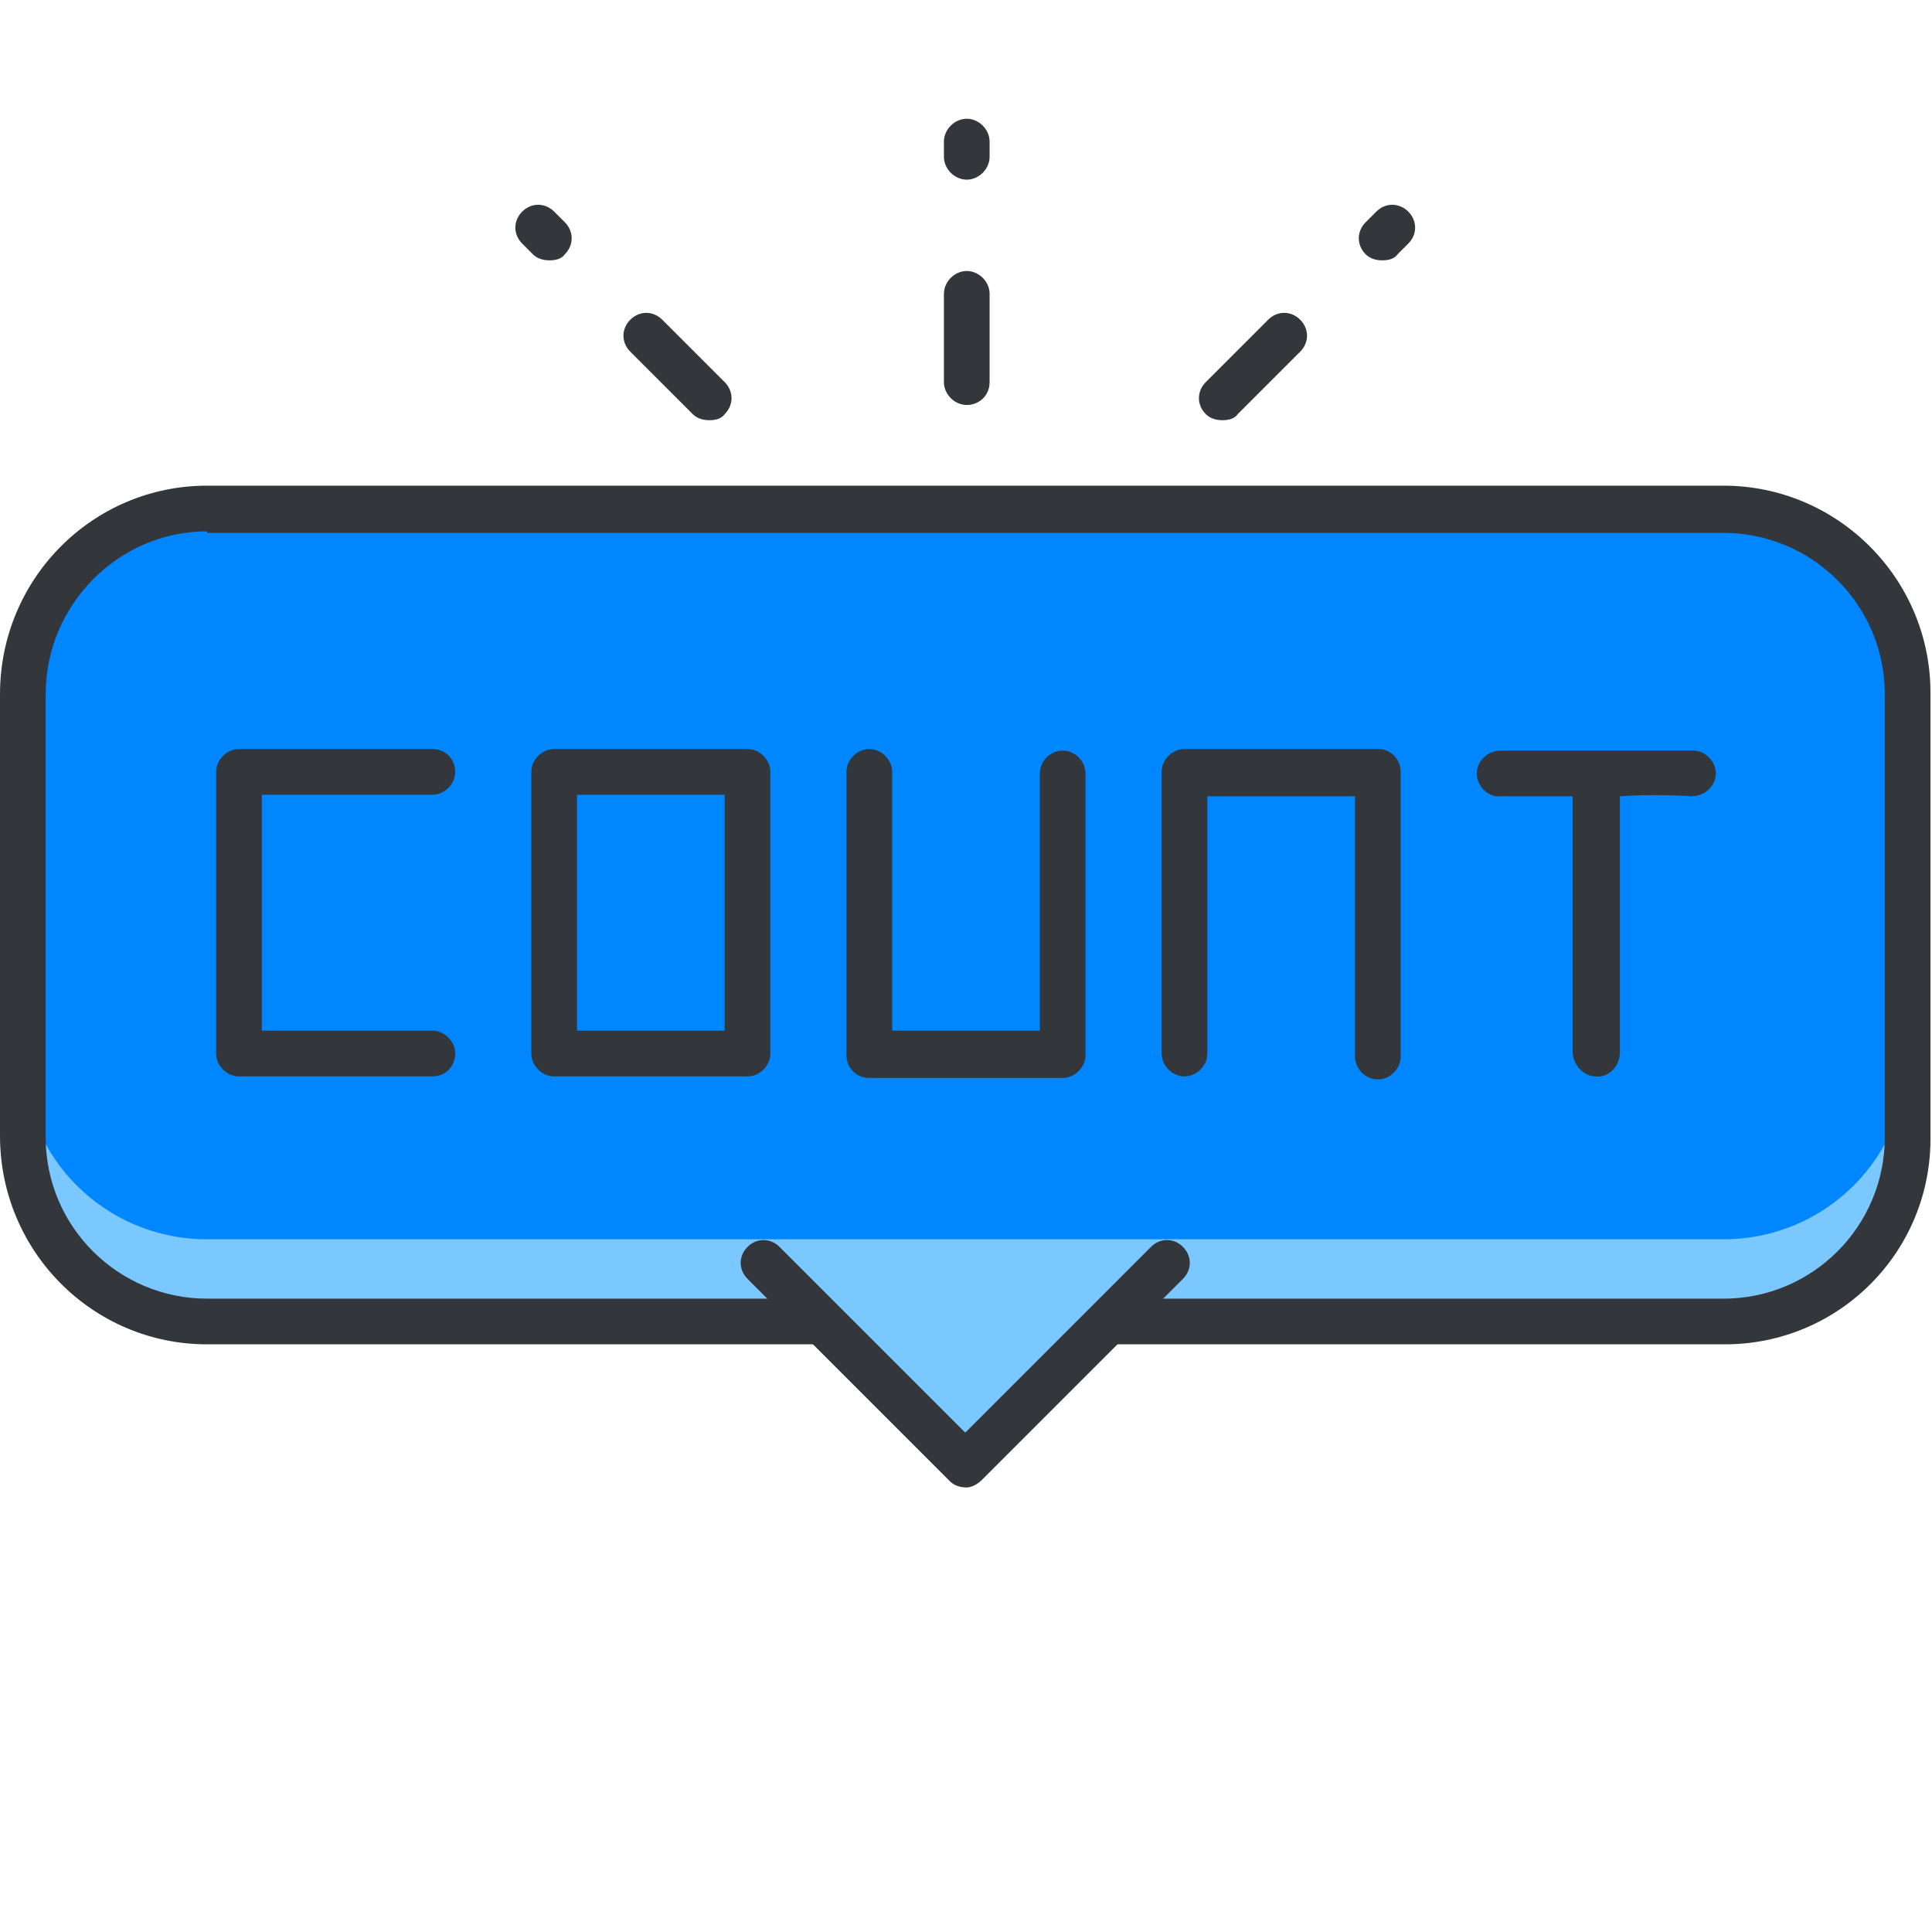 <?xml version="1.0" encoding="utf-8"?>
<!-- Generator: Adobe Illustrator 21.1.0, SVG Export Plug-In . SVG Version: 6.00 Build 0)  -->
<svg version="1.1" xmlns="http://www.w3.org/2000/svg" xmlns:xlink="http://www.w3.org/1999/xlink" x="0px" y="0px"
	 viewBox="0 0 126.9 126.9" style="enable-background:new 0 0 126.9 126.9;" xml:space="preserve">
<style type="text/css">
	.st0{fill:#7BC7FF;}
	.st1{fill:#0086FF;}
	.st2{fill:#33363A;}
</style>
<g id="Layer_1">
</g>
<g id="text">
	<g>
		<g>
			<g>
				<g>
					<g>
						<g>
							<path class="st0" d="M125.4,74.6c0,6.7-5.4,12.1-12.1,12.1H13.6c-6.7,0-12.1-5.4-12.1-12.1V45.6c0-6.7,5.4-12.1,12.1-12.1
								h99.6c6.7,0,12.1,5.4,12.1,12.1L125.4,74.6L125.4,74.6z"/>
						</g>
						<g>
							<path class="st1" d="M113.3,33.4H13.6c-6.7,0-12.1,5.4-12.1,12.1v23.8c0,6.7,5.4,12.1,12.1,12.1h99.6
								c6.7,0,12.1-5.4,12.1-12.1V45.6C125.4,38.9,120,33.4,113.3,33.4z"/>
						</g>
						<g>
							<path class="st2" d="M113.3,88.3H13.6C6.1,88.3,0,82.2,0,74.6V45.6C0,38,6.1,31.9,13.6,31.9h99.6c7.5,0,13.6,6.1,13.6,13.6
								v29.1C126.9,82.2,120.8,88.3,113.3,88.3z M13.6,34.9C7.8,34.9,3,39.7,3,45.6v29.1c0,5.9,4.8,10.6,10.6,10.6h99.6
								c5.9,0,10.6-4.8,10.6-10.6V45.6c0-5.9-4.8-10.6-10.6-10.6H13.6z"/>
						</g>
					</g>
					<g>
						<polyline class="st0" points="76.7,82.9 63.5,96.2 50.2,82.9 						"/>
					</g>
					<g>
						<path class="st2" d="M63.5,97.7c-0.4,0-0.8-0.1-1.1-0.4L49.1,84c-0.6-0.6-0.6-1.5,0-2.1s1.5-0.6,2.1,0l12.2,12.2l12.2-12.2
							c0.6-0.6,1.5-0.6,2.1,0s0.6,1.5,0,2.1L64.5,97.2C64.2,97.5,63.8,97.7,63.5,97.7z"/>
					</g>
				</g>
				<g>
					<g>
						<g>
							<g>
								<path class="st2" d="M63.5,11.8c-0.8,0-1.5-0.7-1.5-1.5v-1c0-0.8,0.7-1.5,1.5-1.5c0.8,0,1.5,0.7,1.5,1.5v1
									C65,11.1,64.3,11.8,63.5,11.8z"/>
							</g>
							<g>
								<path class="st2" d="M63.5,26.6c-0.8,0-1.5-0.7-1.5-1.5v-5.8c0-0.8,0.7-1.5,1.5-1.5c0.8,0,1.5,0.7,1.5,1.5v5.8
									C65,26,64.3,26.6,63.5,26.6z"/>
							</g>
						</g>
						<g>
							<g>
								<g>
									<path class="st2" d="M36.1,17.1c-0.4,0-0.8-0.1-1.1-0.4L34.3,16c-0.6-0.6-0.6-1.5,0-2.1c0.6-0.6,1.5-0.6,2.1,0l0.7,0.7
										c0.6,0.6,0.6,1.5,0,2.1C36.9,17,36.5,17.1,36.1,17.1z"/>
								</g>
								<g>
									<path class="st2" d="M46.6,27.6c-0.4,0-0.8-0.1-1.1-0.4l-4.1-4.1c-0.6-0.6-0.6-1.5,0-2.1c0.6-0.6,1.5-0.6,2.1,0l4.1,4.1
										c0.6,0.6,0.6,1.5,0,2.1C47.4,27.5,47,27.6,46.6,27.6z"/>
								</g>
							</g>
							<g>
								<g>
									<path class="st2" d="M90.8,17.1c-0.4,0-0.8-0.1-1.1-0.4c-0.6-0.6-0.6-1.5,0-2.1l0.7-0.7c0.6-0.6,1.5-0.6,2.1,0
										s0.6,1.5,0,2.1l-0.7,0.7C91.6,17,91.2,17.1,90.8,17.1z"/>
								</g>
								<g>
									<path class="st2" d="M80.3,27.6c-0.4,0-0.8-0.1-1.1-0.4c-0.6-0.6-0.6-1.5,0-2.1l4.1-4.1c0.6-0.6,1.5-0.6,2.1,0
										c0.6,0.6,0.6,1.5,0,2.1l-4.1,4.1C81.1,27.5,80.7,27.6,80.3,27.6z"/>
								</g>
							</g>
						</g>
					</g>
				</g>
			</g>
		</g>
		<g>
			<path class="st2" d="M14.2,60v9.2c0,0.8,0.7,1.5,1.5,1.5h12.7c0.9,0,1.5-0.7,1.5-1.5l0,0c0-0.8-0.7-1.5-1.5-1.5H17.2
				c0,0,0-7.7,0-7.8v-7.7h11.2c0.8,0,1.5-0.7,1.5-1.5v0c0-0.8-0.6-1.5-1.5-1.5H15.7c-0.8,0-1.5,0.7-1.5,1.5V60z"/>
			<path class="st2" d="M49.1,49.2H36.4c-0.8,0-1.5,0.7-1.5,1.5v18.5c0,0.8,0.7,1.5,1.5,1.5s11.9,0,12.7,0s1.5-0.7,1.5-1.5V50.7
				C50.6,49.9,49.9,49.2,49.1,49.2z M37.9,67.7V52.2h9.7v15.5H37.9z"/>
			<path class="st2" d="M57.1,70.8h12.7c0.8,0,1.5-0.7,1.5-1.5V50.8c0-0.8-0.7-1.5-1.5-1.5s-1.5,0.7-1.5,1.5v16.9h-9.7V50.7
				c0-0.8-0.7-1.5-1.5-1.5s-1.5,0.7-1.5,1.5v18.6C55.6,70.1,56.2,70.8,57.1,70.8z"/>
			<path class="st2" d="M90.5,49.2H77.8c-0.8,0-1.5,0.7-1.5,1.5v18.5c0,0.8,0.7,1.5,1.5,1.5s1.5-0.7,1.5-1.5V52.3H89v17.1
				c0,0.8,0.7,1.5,1.5,1.5s1.5-0.7,1.5-1.5V50.7C92,49.9,91.4,49.2,90.5,49.2z"/>
			<path class="st2" d="M106.4,52.3c0,5.6,0,11.2,0,16.8c0,0.9-0.7,1.7-1.6,1.6c-0.8,0-1.5-0.8-1.5-1.6c0-5.6,0-11.2,0-16.8
				c-1.6,0-3.1,0-4.7,0c-0.9,0.1-1.6-0.7-1.6-1.5c0-0.8,0.7-1.5,1.6-1.5c4.2,0,8.4,0,12.6,0c0.8,0,1.5,0.7,1.5,1.5
				c0,0.8-0.7,1.5-1.6,1.5C109.5,52.2,107.9,52.2,106.4,52.3z"/>
		</g>
	</g>
</g>
</svg>
